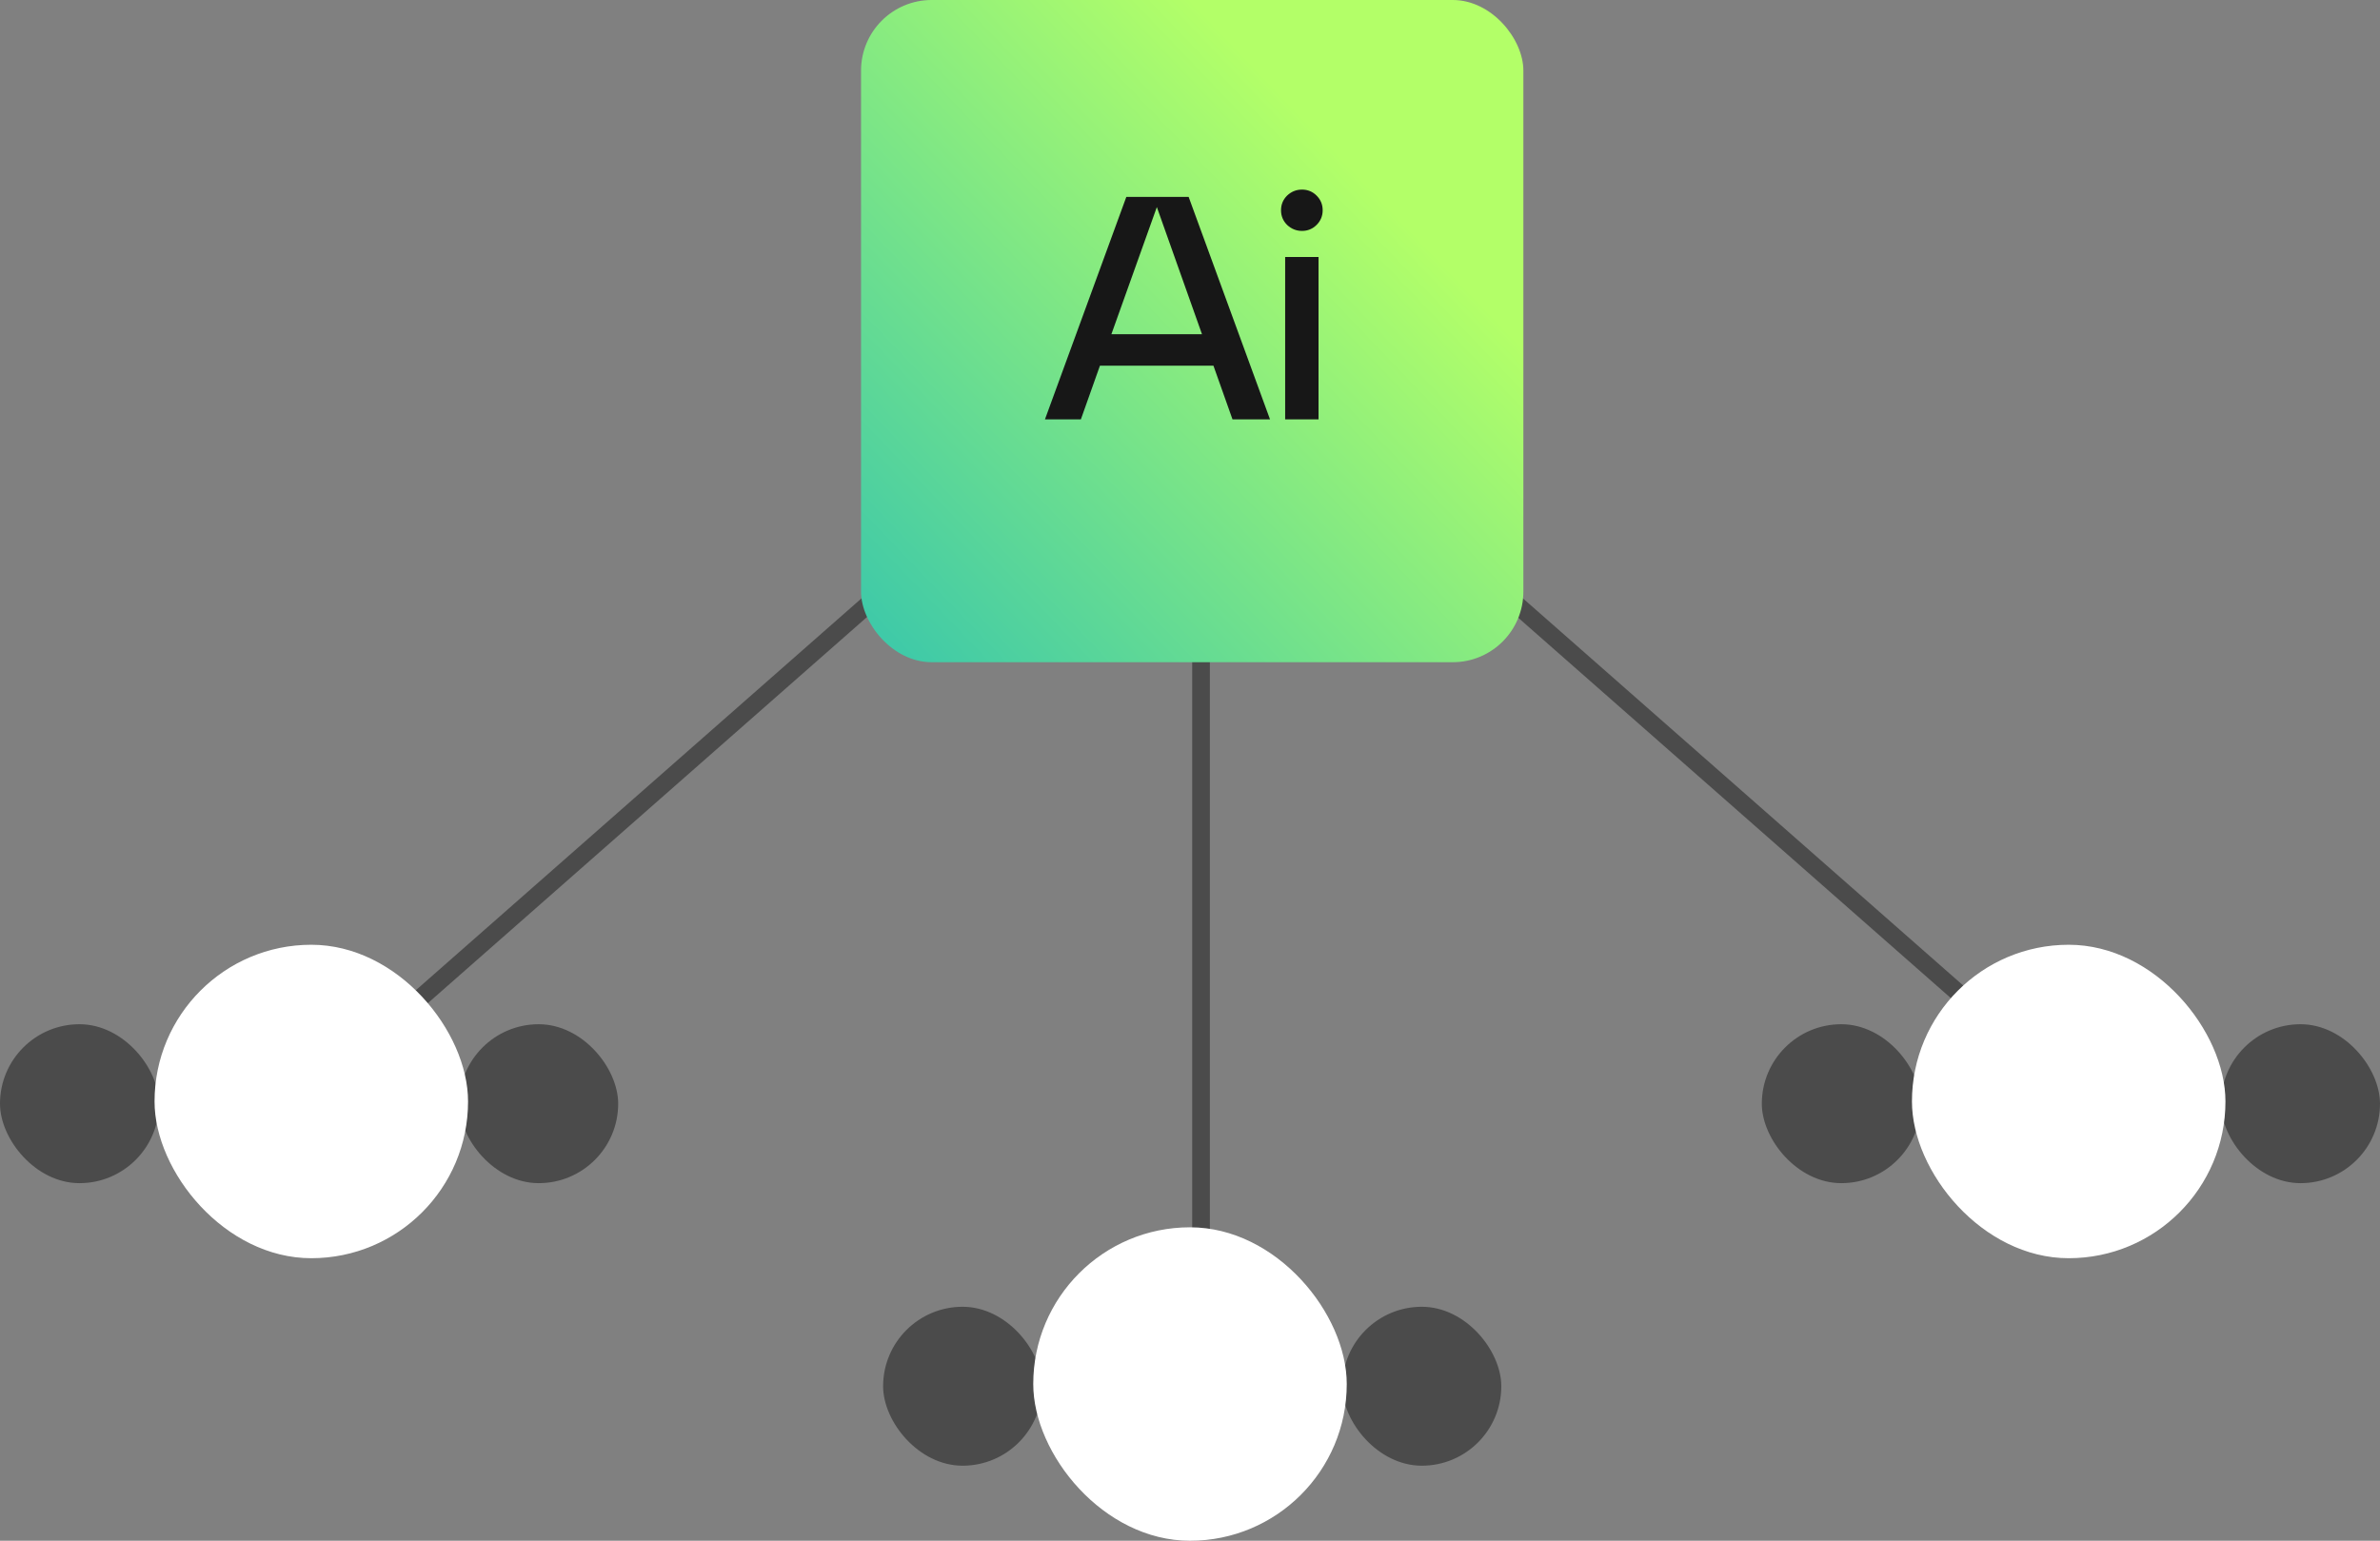 <svg width="539" height="349" viewBox="0 0 539 349" fill="none" xmlns="http://www.w3.org/2000/svg">
<rect x="0" y="0" width="539" height="349" fill="#808080" stroke="none"/>
<line x1="69.679" y1="248.498" x2="268.679" y2="73.498" stroke="#4B4B4B" stroke-width="4"/>
<line x1="271.321" y1="73.498" x2="470.321" y2="248.498" stroke="#4B4B4B" stroke-width="4"/>
<line x1="272" y1="75" x2="272" y2="314" stroke="#4B4B4B" stroke-width="4"/>
<rect x="195" width="150" height="150" rx="16" fill="url(#paint0_linear_853_19)"/>
<rect y="232" width="36" height="36" rx="18" fill="#4B4B4B"/>
<rect x="52" y="232" width="36" height="36" rx="18" fill="#4B4B4B"/>
<rect x="104" y="232" width="36" height="36" rx="18" fill="#4B4B4B"/>
<rect x="35" y="214" width="71" height="71" rx="35.5" fill="white"/>
<rect x="200" y="296" width="36" height="36" rx="18" fill="#4B4B4B"/>
<rect x="252" y="296" width="36" height="36" rx="18" fill="#4B4B4B"/>
<rect x="304" y="296" width="36" height="36" rx="18" fill="#4B4B4B"/>
<rect x="399" y="232" width="36" height="36" rx="18" fill="#4B4B4B"/>
<rect x="451" y="232" width="36" height="36" rx="18" fill="#4B4B4B"/>
<rect x="503" y="232" width="36" height="36" rx="18" fill="#4B4B4B"/>
<rect x="234" y="278" width="71" height="71" rx="35.5" fill="white"/>
<rect x="433" y="214" width="71" height="71" rx="35.5" fill="white"/>
<path d="M287.624 95H279.128L274.808 82.832H249.104L244.784 95H236.648L255.08 44.6H269.192L287.624 95ZM261.992 46.904L251.696 75.704H272.216L261.992 46.904ZM291.482 50.936C290.57 50.024 290.114 48.92 290.114 47.624C290.114 46.328 290.57 45.224 291.482 44.312C292.442 43.4 293.57 42.944 294.866 42.944C296.162 42.944 297.266 43.4 298.178 44.312C299.09 45.224 299.546 46.328 299.546 47.624C299.546 48.92 299.09 50.024 298.178 50.936C297.266 51.848 296.162 52.304 294.866 52.304C293.57 52.304 292.442 51.848 291.482 50.936ZM298.61 95H291.05V58.208H298.61V95Z" fill="#171717"/>
<defs>
<linearGradient id="paint0_linear_853_19" x1="270" y1="4.67588e-06" x2="155.787" y2="109.192" gradientUnits="userSpaceOnUse">
<stop stop-color="#B3FF68"/>
<stop offset="1" stop-color="#39C7AB"/>
</linearGradient>
</defs>
</svg>
